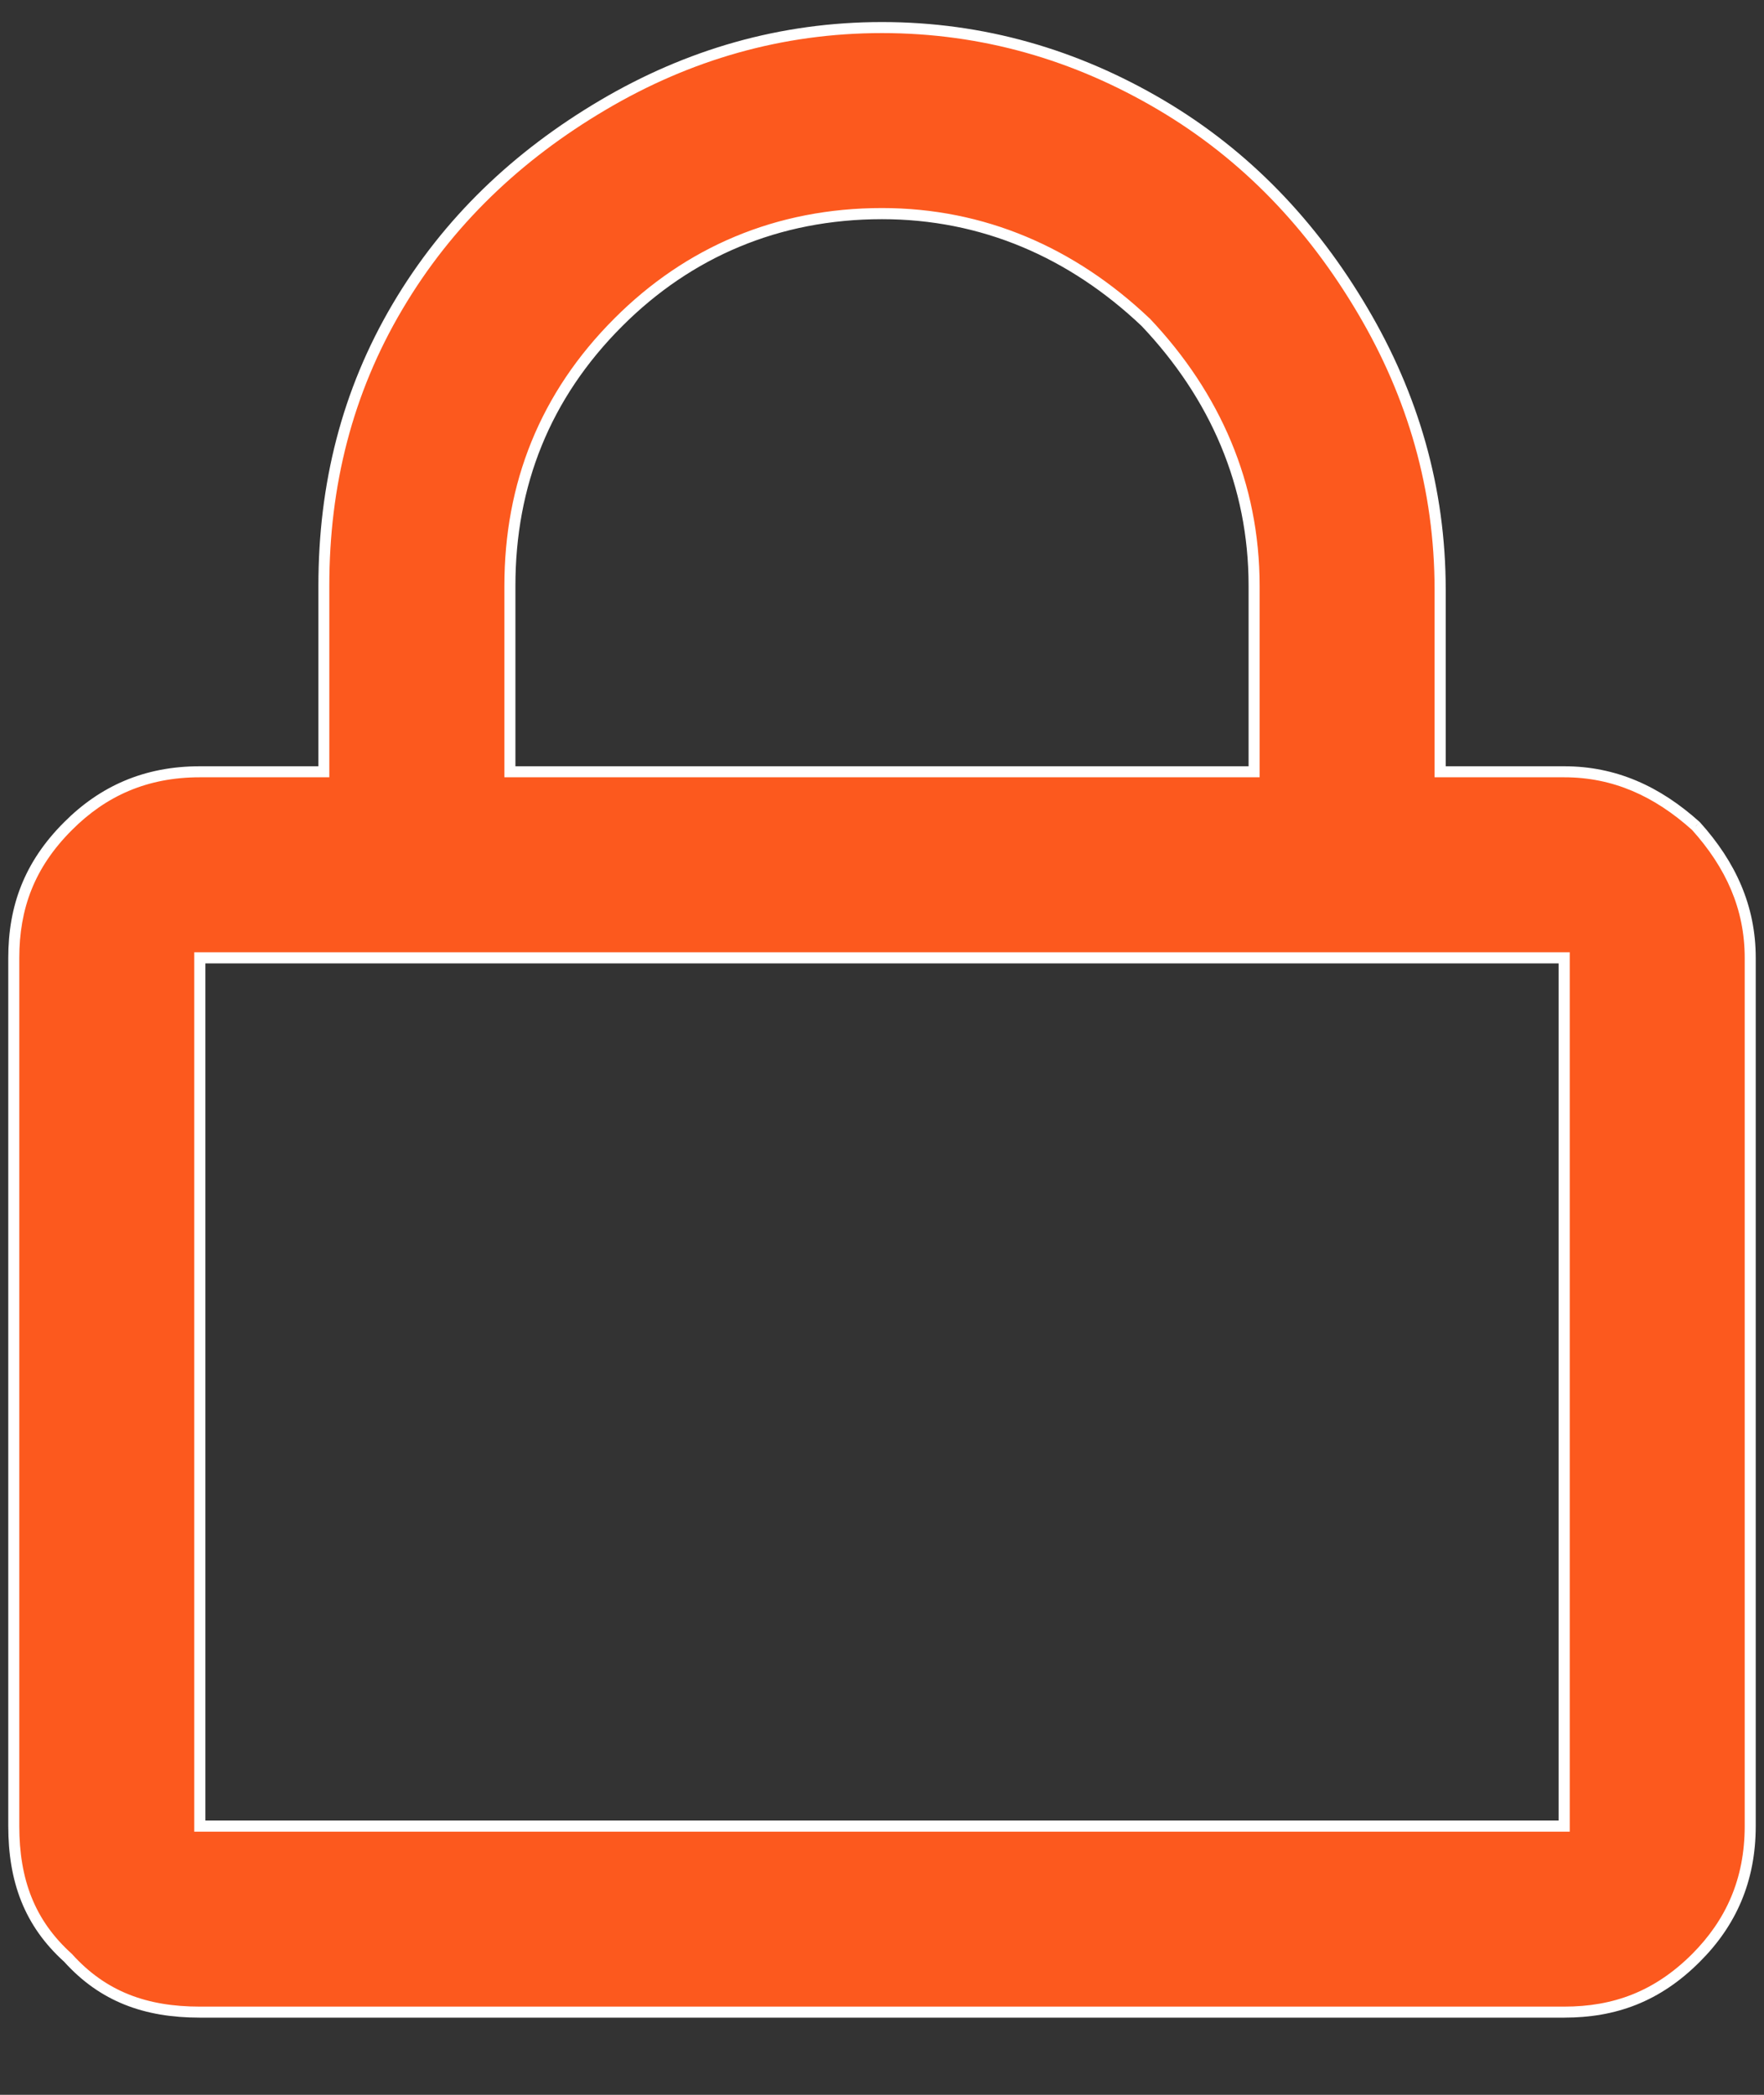 <svg width="16" height="19" viewBox="0 0 16 19" fill="none" xmlns="http://www.w3.org/2000/svg">
<rect x="0" y="0" width="16" height="19" fill="#333333" stroke="none"/>
<path d="M14.188 7C14.645 7 15.031 7.176 15.383 7.492C15.699 7.844 15.875 8.23 15.875 8.688V16.562C15.875 17.055 15.699 17.441 15.383 17.758C15.031 18.109 14.645 18.25 14.188 18.25H1.812C1.32 18.25 0.934 18.109 0.617 17.758C0.266 17.441 0.125 17.055 0.125 16.562V8.688C0.125 8.23 0.266 7.844 0.617 7.492C0.934 7.176 1.32 7 1.812 7H2.938V5.312C2.938 4.398 3.148 3.555 3.605 2.781C4.062 2.008 4.695 1.41 5.469 0.953C6.242 0.496 7.086 0.25 8 0.25C8.914 0.25 9.758 0.496 10.531 0.953C11.305 1.41 11.902 2.043 12.359 2.816C12.816 3.59 13.062 4.434 13.062 5.348V7H14.188ZM4.625 5.312V7H11.375V5.312C11.375 4.398 11.023 3.59 10.391 2.922C9.723 2.289 8.914 1.938 8 1.938C7.051 1.938 6.242 2.289 5.609 2.922C4.941 3.59 4.625 4.398 4.625 5.312ZM14.188 16.562V8.688H1.812V16.562H14.188Z" fill="#FC591E"/>
<path d="M15.383 7.492L15.42 7.459L15.416 7.455L15.383 7.492ZM0.617 17.758L0.655 17.724L0.651 17.721L0.617 17.758ZM2.938 7V7.05H2.987V7H2.938ZM13.062 7H13.012V7.05H13.062V7ZM4.625 7H4.575V7.05H4.625V7ZM11.375 7V7.05H11.425V7H11.375ZM10.391 2.922L10.427 2.887L10.425 2.886L10.391 2.922ZM14.188 16.562V16.613H14.238V16.562H14.188ZM14.188 8.688H14.238V8.637H14.188V8.688ZM1.812 8.688V8.637H1.762V8.688H1.812ZM1.812 16.562H1.762V16.613H1.812V16.562ZM14.188 7.05C14.63 7.05 15.005 7.22 15.349 7.529L15.416 7.455C15.057 7.132 14.659 6.95 14.188 6.95V7.05ZM15.346 7.526C15.655 7.87 15.825 8.245 15.825 8.688H15.925C15.925 8.216 15.743 7.818 15.42 7.459L15.346 7.526ZM15.825 8.688V16.562H15.925V8.688H15.825ZM15.825 16.562C15.825 17.041 15.655 17.415 15.348 17.723L15.418 17.793C15.744 17.468 15.925 17.068 15.925 16.562H15.825ZM15.348 17.723C15.006 18.064 14.632 18.2 14.188 18.2V18.3C14.657 18.3 15.057 18.155 15.418 17.793L15.348 17.723ZM14.188 18.2H1.812V18.3H14.188V18.2ZM1.812 18.2C1.332 18.2 0.959 18.063 0.654 17.724L0.58 17.791C0.908 18.155 1.309 18.3 1.812 18.3V18.2ZM0.651 17.721C0.312 17.416 0.175 17.043 0.175 16.562H0.075C0.075 17.066 0.22 17.467 0.584 17.795L0.651 17.721ZM0.175 16.562V8.688H0.075V16.562H0.175ZM0.175 8.688C0.175 8.243 0.311 7.869 0.653 7.528L0.582 7.457C0.22 7.818 0.075 8.218 0.075 8.688H0.175ZM0.653 7.528C0.96 7.22 1.334 7.05 1.812 7.05V6.95C1.307 6.95 0.907 7.131 0.582 7.457L0.653 7.528ZM1.812 7.05H2.938V6.95H1.812V7.05ZM2.987 7V5.312H2.888V7H2.987ZM2.987 5.312C2.987 4.407 3.196 3.572 3.649 2.807L3.562 2.756C3.1 3.538 2.888 4.39 2.888 5.312H2.987ZM3.649 2.807C4.101 2.041 4.727 1.449 5.494 0.996L5.443 0.91C4.663 1.371 4.024 1.974 3.562 2.756L3.649 2.807ZM5.494 0.996C6.26 0.543 7.095 0.3 8 0.3V0.2C7.076 0.2 6.224 0.449 5.443 0.91L5.494 0.996ZM8 0.3C8.905 0.3 9.74 0.543 10.506 0.996L10.557 0.91C9.776 0.449 8.924 0.2 8 0.2V0.3ZM10.506 0.996C11.271 1.448 11.863 2.075 12.316 2.842L12.402 2.791C11.942 2.011 11.338 1.372 10.557 0.91L10.506 0.996ZM12.316 2.842C12.769 3.608 13.012 4.443 13.012 5.348H13.113C13.113 4.424 12.864 3.572 12.402 2.791L12.316 2.842ZM13.012 5.348V7H13.113V5.348H13.012ZM13.062 7.05H14.188V6.95H13.062V7.05ZM4.575 5.312V7H4.675V5.312H4.575ZM4.625 7.05H11.375V6.95H4.625V7.05ZM11.425 7V5.312H11.325V7H11.425ZM11.425 5.312C11.425 4.384 11.068 3.564 10.427 2.887L10.354 2.956C10.979 3.616 11.325 4.412 11.325 5.312H11.425ZM10.425 2.886C9.749 2.245 8.928 1.887 8 1.887V1.988C8.9 1.988 9.697 2.333 10.356 2.958L10.425 2.886ZM8 1.887C7.037 1.887 6.216 2.244 5.574 2.887L5.645 2.957C6.268 2.334 7.064 1.988 8 1.988V1.887ZM5.574 2.887C4.896 3.564 4.575 4.386 4.575 5.312H4.675C4.675 4.411 4.986 3.615 5.645 2.957L5.574 2.887ZM14.238 16.562V8.688H14.137V16.562H14.238ZM14.188 8.637H1.812V8.738H14.188V8.637ZM1.762 8.688V16.562H1.863V8.688H1.762ZM1.812 16.613H14.188V16.512H1.812V16.613Z" fill="white"/>
</svg>
